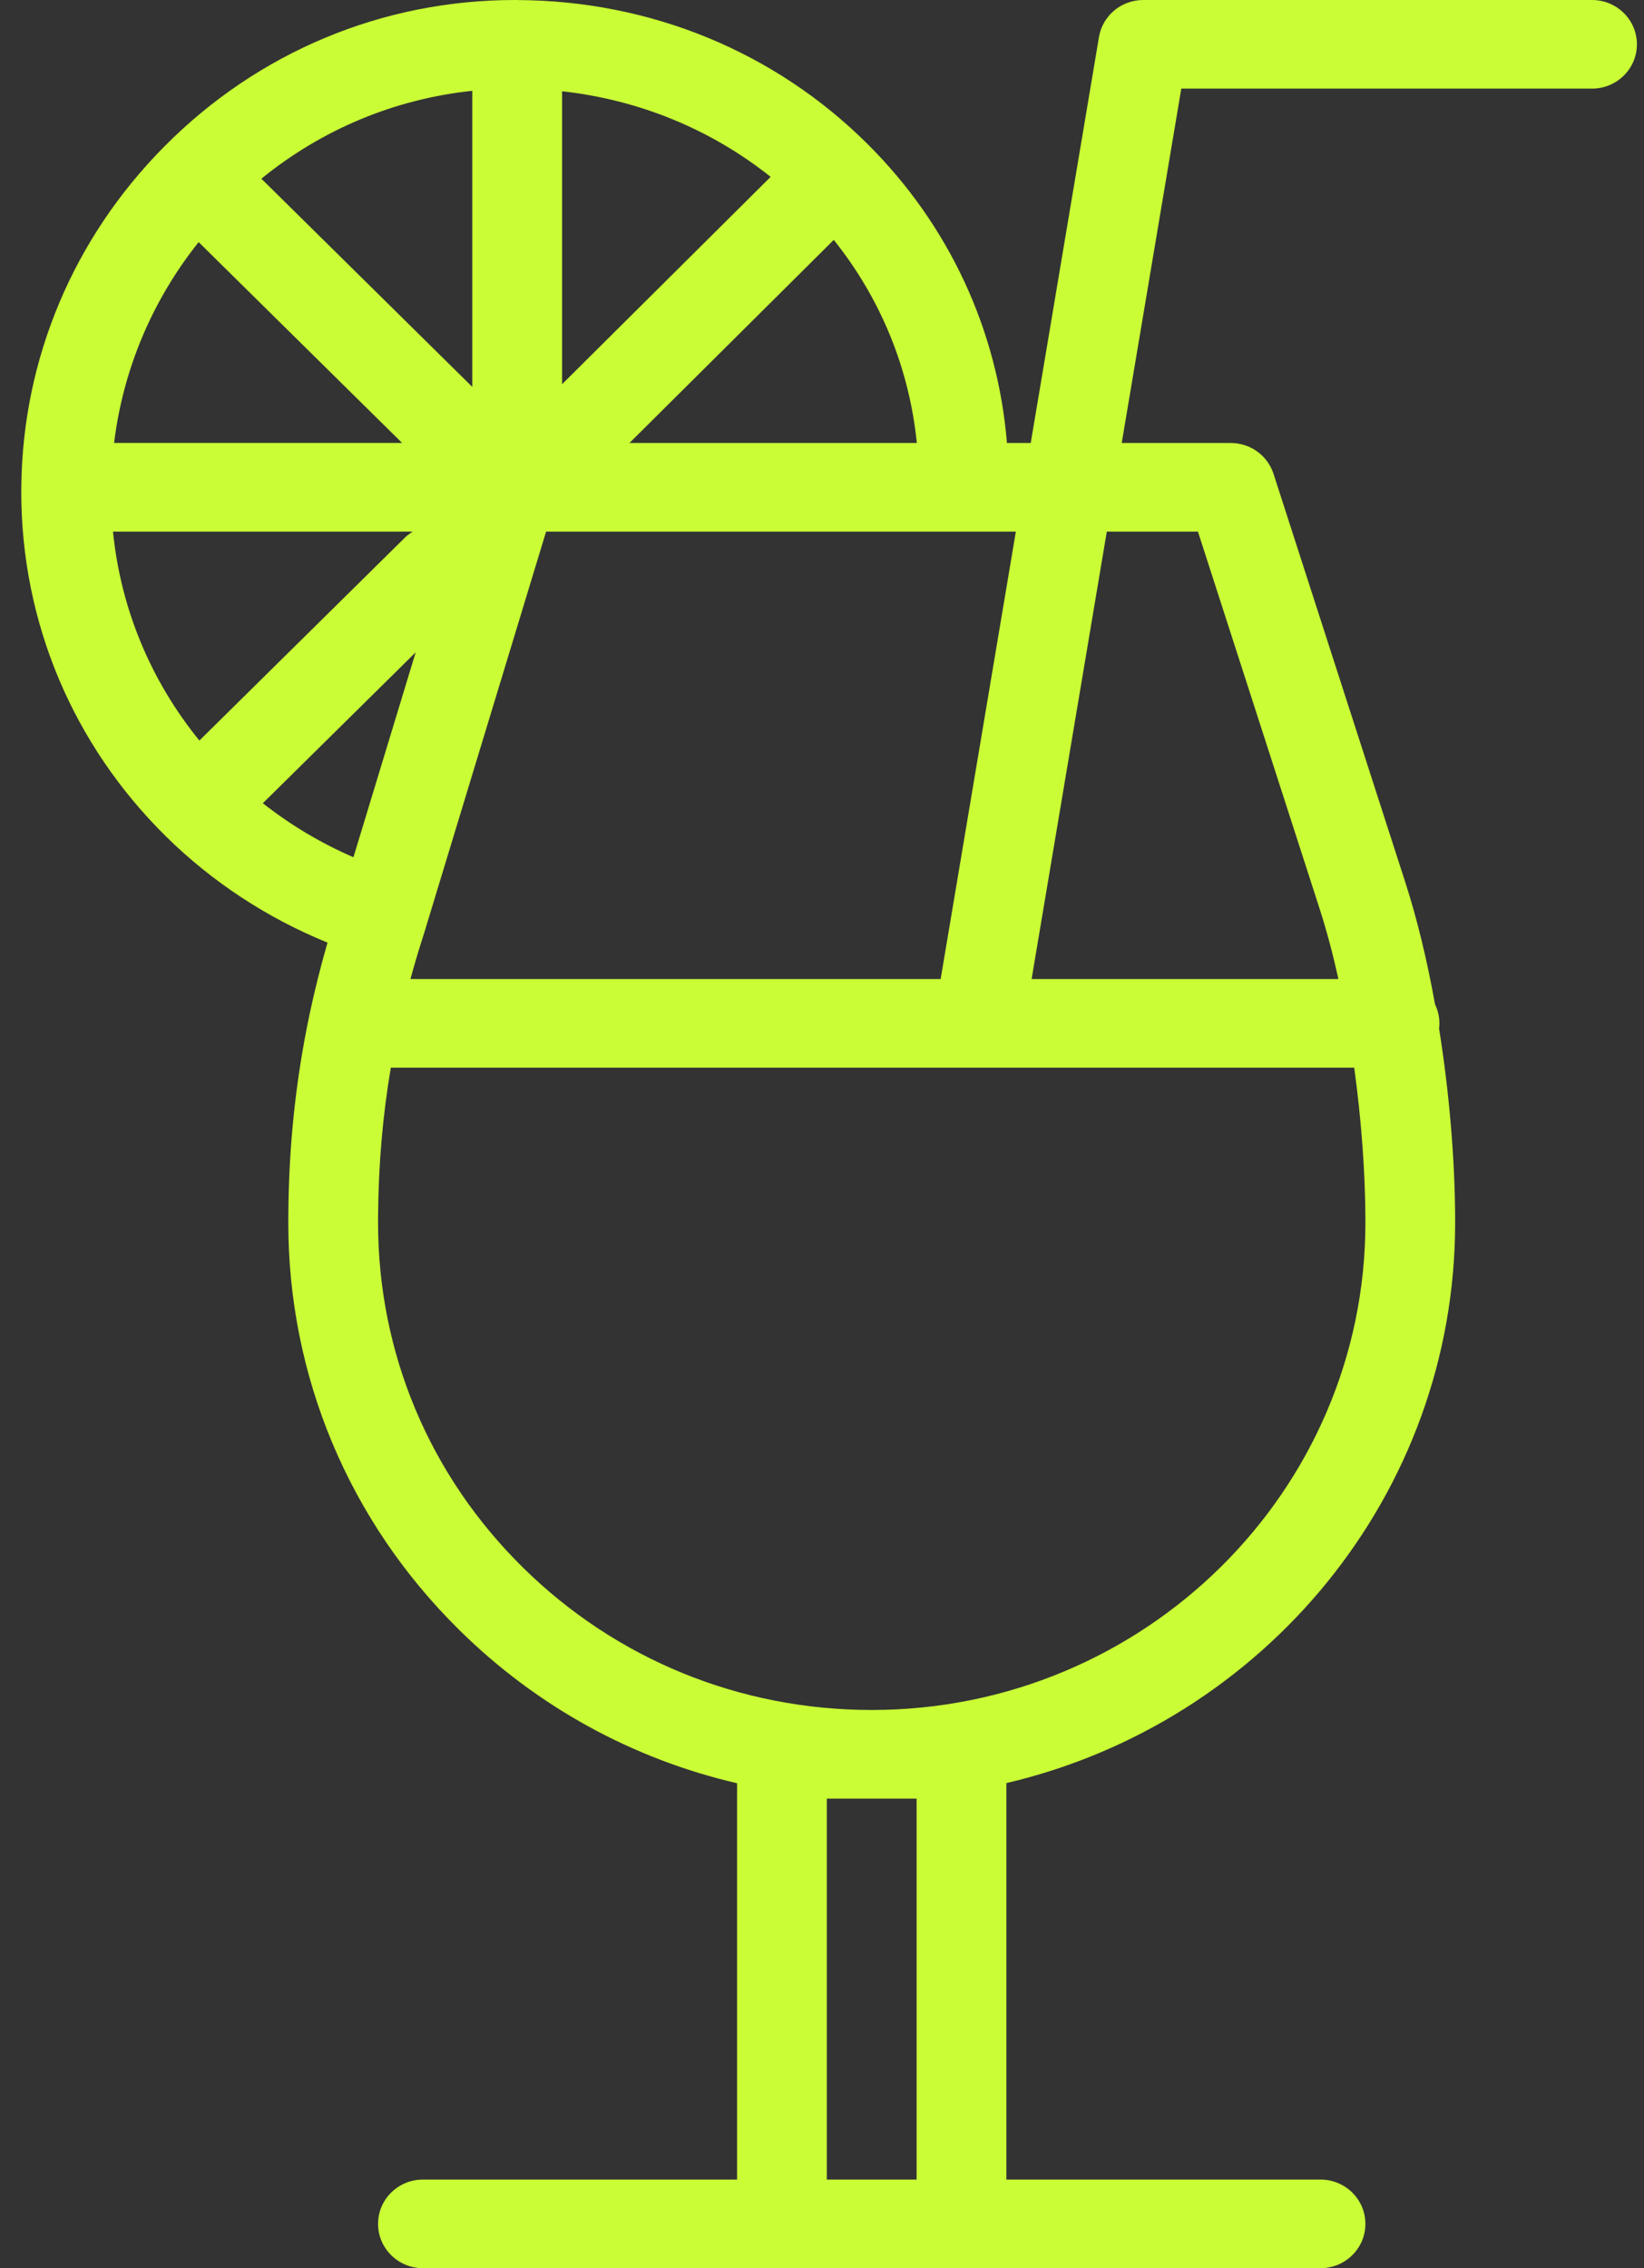 <svg width="58" height="80" viewBox="0 0 58 80" fill="none" xmlns="http://www.w3.org/2000/svg">
<rect x="0" y="0" width="58" height="80" fill="#333333" stroke="none"/>
<g id="about01" clip-path="url(#clip0_1403_25724)">
<path id="Vector" fill-rule="evenodd" clip-rule="evenodd" d="M56.167 0H40.333C39.559 0 38.898 0.553 38.771 1.307L36.364 15.625H35.525C35.197 11.638 33.48 7.935 30.605 5.078C27.341 1.831 22.966 0.029 18.283 0.002C18.278 0.002 18.272 0.002 18.267 0.001L18.256 0.001L18.251 0.001L18.246 0.001L18.243 0.001L18.24 0.001C18.216 0.001 18.192 0 18.167 0C13.496 0 9.104 1.834 5.801 5.164C2.592 8.395 0.799 12.654 0.752 17.158L0.752 17.164L0.752 17.17C0.752 17.173 0.751 17.176 0.751 17.179C0.751 17.182 0.751 17.184 0.751 17.188C0.751 17.19 0.751 17.192 0.751 17.194C0.751 17.195 0.751 17.197 0.751 17.199C0.751 17.248 0.75 17.296 0.75 17.344C0.75 21.934 2.562 26.251 5.851 29.497C7.481 31.105 9.434 32.386 11.555 33.246C11.312 34.093 11.102 34.922 10.926 35.754C10.437 38.064 10.19 40.382 10.173 42.825C10.171 42.925 10.171 43.026 10.171 43.125C10.171 48.552 12.312 53.653 16.2 57.487C18.941 60.194 22.321 62.041 26.004 62.896V76.875H14.921C14.046 76.875 13.338 77.575 13.338 78.438C13.338 79.3 14.046 80 14.921 80H46.587C47.462 80 48.171 79.3 48.171 78.438C48.171 77.575 47.462 76.875 46.587 76.875H35.504V62.891C44.571 60.769 51.337 52.712 51.337 43.125V43.006C51.331 40.893 51.129 38.522 50.77 36.276C50.777 36.216 50.782 36.156 50.782 36.094C50.782 35.853 50.725 35.626 50.627 35.422C50.343 33.842 49.989 32.388 49.572 31.098L44.93 16.713C44.72 16.065 44.11 15.625 43.421 15.625H39.574L41.676 3.125H56.167C57.041 3.125 57.75 2.425 57.75 1.562C57.75 0.7 57.041 0 56.167 0ZM32.346 15.625H22.207L29.415 8.461C31.068 10.524 32.08 12.993 32.346 15.625ZM27.188 6.238C25.082 4.56 22.547 3.52 19.83 3.219V13.551L27.188 6.238ZM19.266 18.75H35.839L33.186 34.531H14.48C14.623 34.01 14.779 33.483 14.953 32.943L14.959 32.925L14.962 32.916L19.266 18.75ZM16.663 13.647V3.203C13.93 3.491 11.363 4.56 9.221 6.303L16.663 13.647ZM7.008 8.539L14.186 15.623H4.025C4.341 13.035 5.368 10.596 7.008 8.539ZM14.562 18.75H3.986C4.257 21.458 5.31 23.999 7.034 26.12L14.274 18.973C14.363 18.886 14.46 18.812 14.562 18.75ZM9.273 28.33L14.665 23.008L12.469 30.235C11.328 29.743 10.251 29.1 9.273 28.33ZM29.17 76.875H32.337V63.438H29.17V76.875ZM48.171 43.011V43.125C48.171 52.602 40.358 60.312 30.755 60.312C26.102 60.312 21.728 58.525 18.439 55.278C15.149 52.033 13.338 47.717 13.338 43.125C13.338 43.043 13.338 42.96 13.339 42.863C13.353 41.063 13.502 39.349 13.788 37.656H34.524L34.53 37.656L34.535 37.656H47.776C48.026 39.472 48.166 41.334 48.171 43.011ZM46.554 32.047L42.263 18.75H39.048L36.395 34.531H47.22C47.021 33.638 46.797 32.797 46.554 32.047Z" fill="#CAFD35"/>
</g>
<defs>
<clipPath id="clip0_1403_25724">
<rect width="58" height="80" fill="white"/>
</clipPath>
</defs>
</svg>
